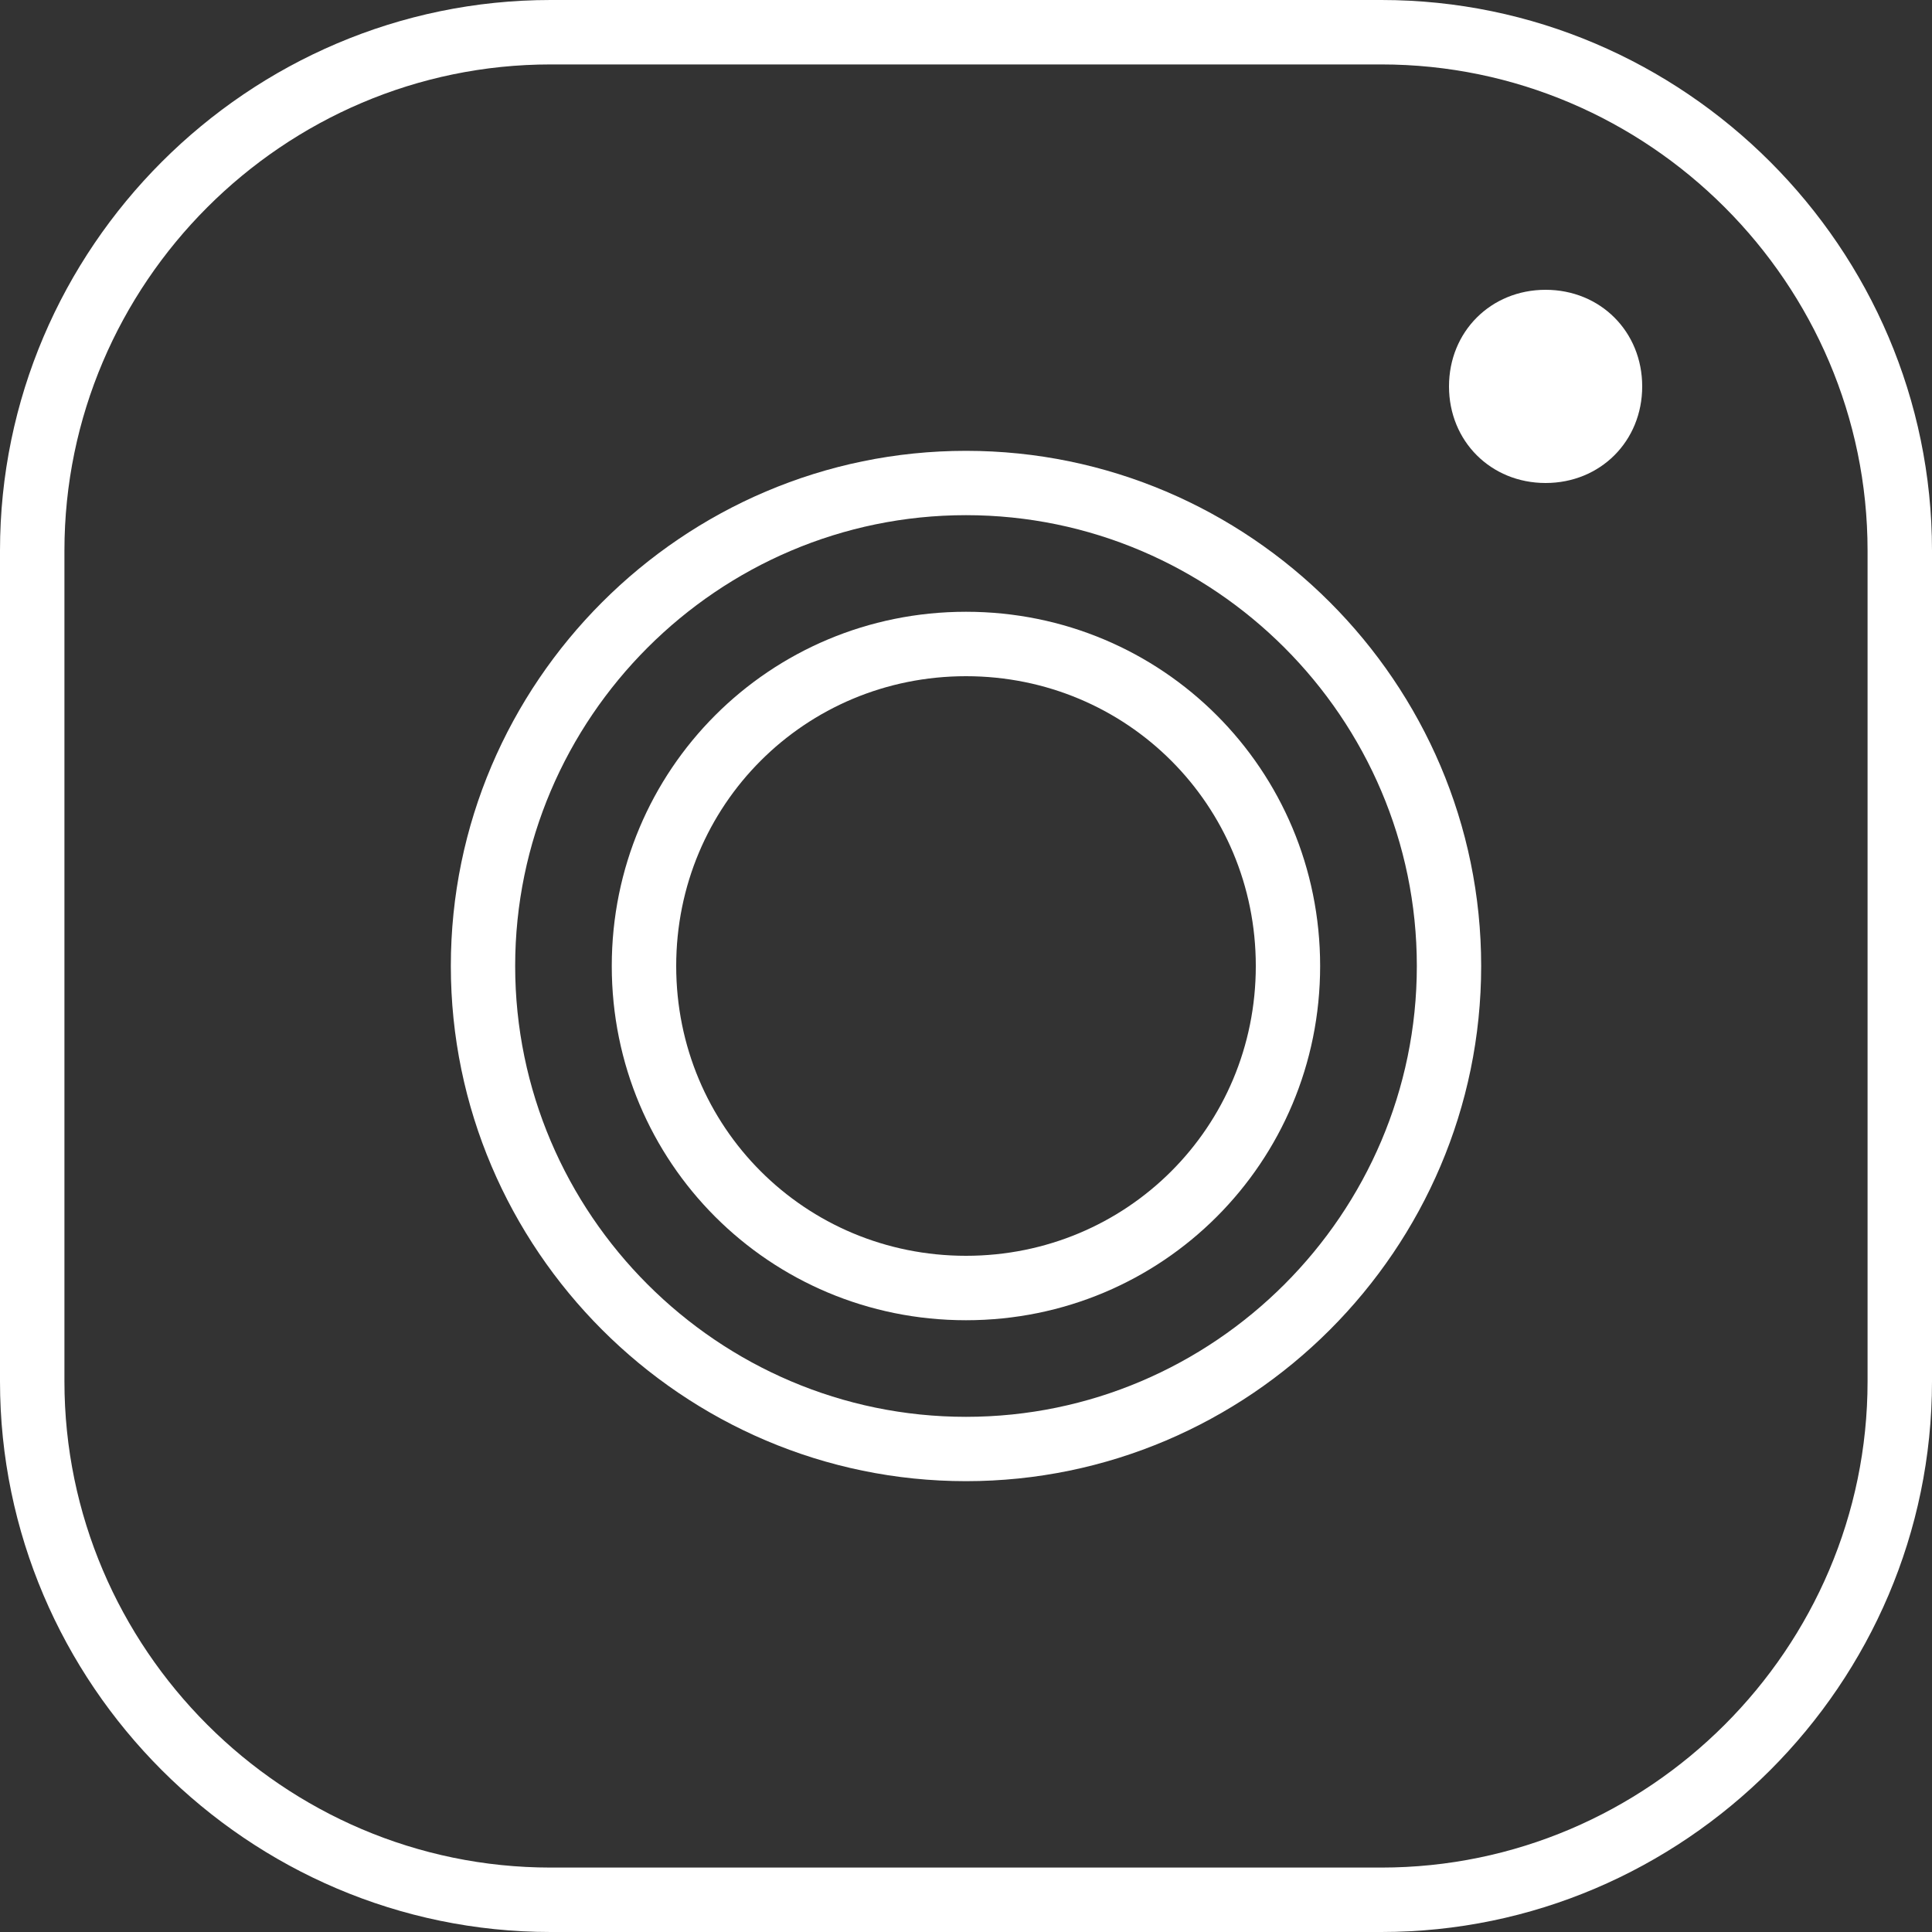 <svg width="20" height="20" viewBox="0 0 20 20" fill="none" xmlns="http://www.w3.org/2000/svg">
<rect x="0" y="0" width="20" height="20" fill="#333333" stroke="none"/>
<path d="M14.3 0H5.7C2.567 0 0 2.567 0 5.7V14.3C0 17.433 2.567 20 5.7 20H14.3C17.433 20 20 17.433 20 14.3V5.7C20 2.567 17.433 0 14.3 0ZM19.333 14.3C19.333 17.067 17.067 19.333 14.3 19.333H5.7C2.933 19.333 0.667 17.067 0.667 14.3V5.7C0.667 2.933 2.933 0.667 5.7 0.667H14.3C17.067 0.667 19.333 2.933 19.333 5.7V14.3Z" fill="white"/>
<path d="M10 4.667C7.067 4.667 4.667 7.067 4.667 10C4.667 12.933 7.067 15.333 10 15.333C12.933 15.333 15.333 12.933 15.333 10C15.333 7.067 12.933 4.667 10 4.667ZM10 14.667C7.433 14.667 5.333 12.567 5.333 10C5.333 7.433 7.433 5.333 10 5.333C12.567 5.333 14.667 7.433 14.667 10C14.667 12.567 12.567 14.667 10 14.667Z" fill="white"/>
<path d="M10 6.333C7.967 6.333 6.333 7.967 6.333 10C6.333 12.033 7.966 13.667 10 13.667C12.033 13.667 13.666 12.033 13.666 10C13.666 7.967 12.033 6.333 10 6.333ZM10 13C8.333 13 7 11.667 7 10C7 8.333 8.333 7 10 7C11.666 7 13 8.333 13 10C13 11.667 11.666 13 10 13Z" fill="white"/>
<path d="M16 3C15.433 3 15 3.433 15 4C15 4.567 15.433 5 16 5C16.567 5 17 4.567 17 4C17 3.433 16.567 3 16 3Z" fill="white"/>
</svg>
